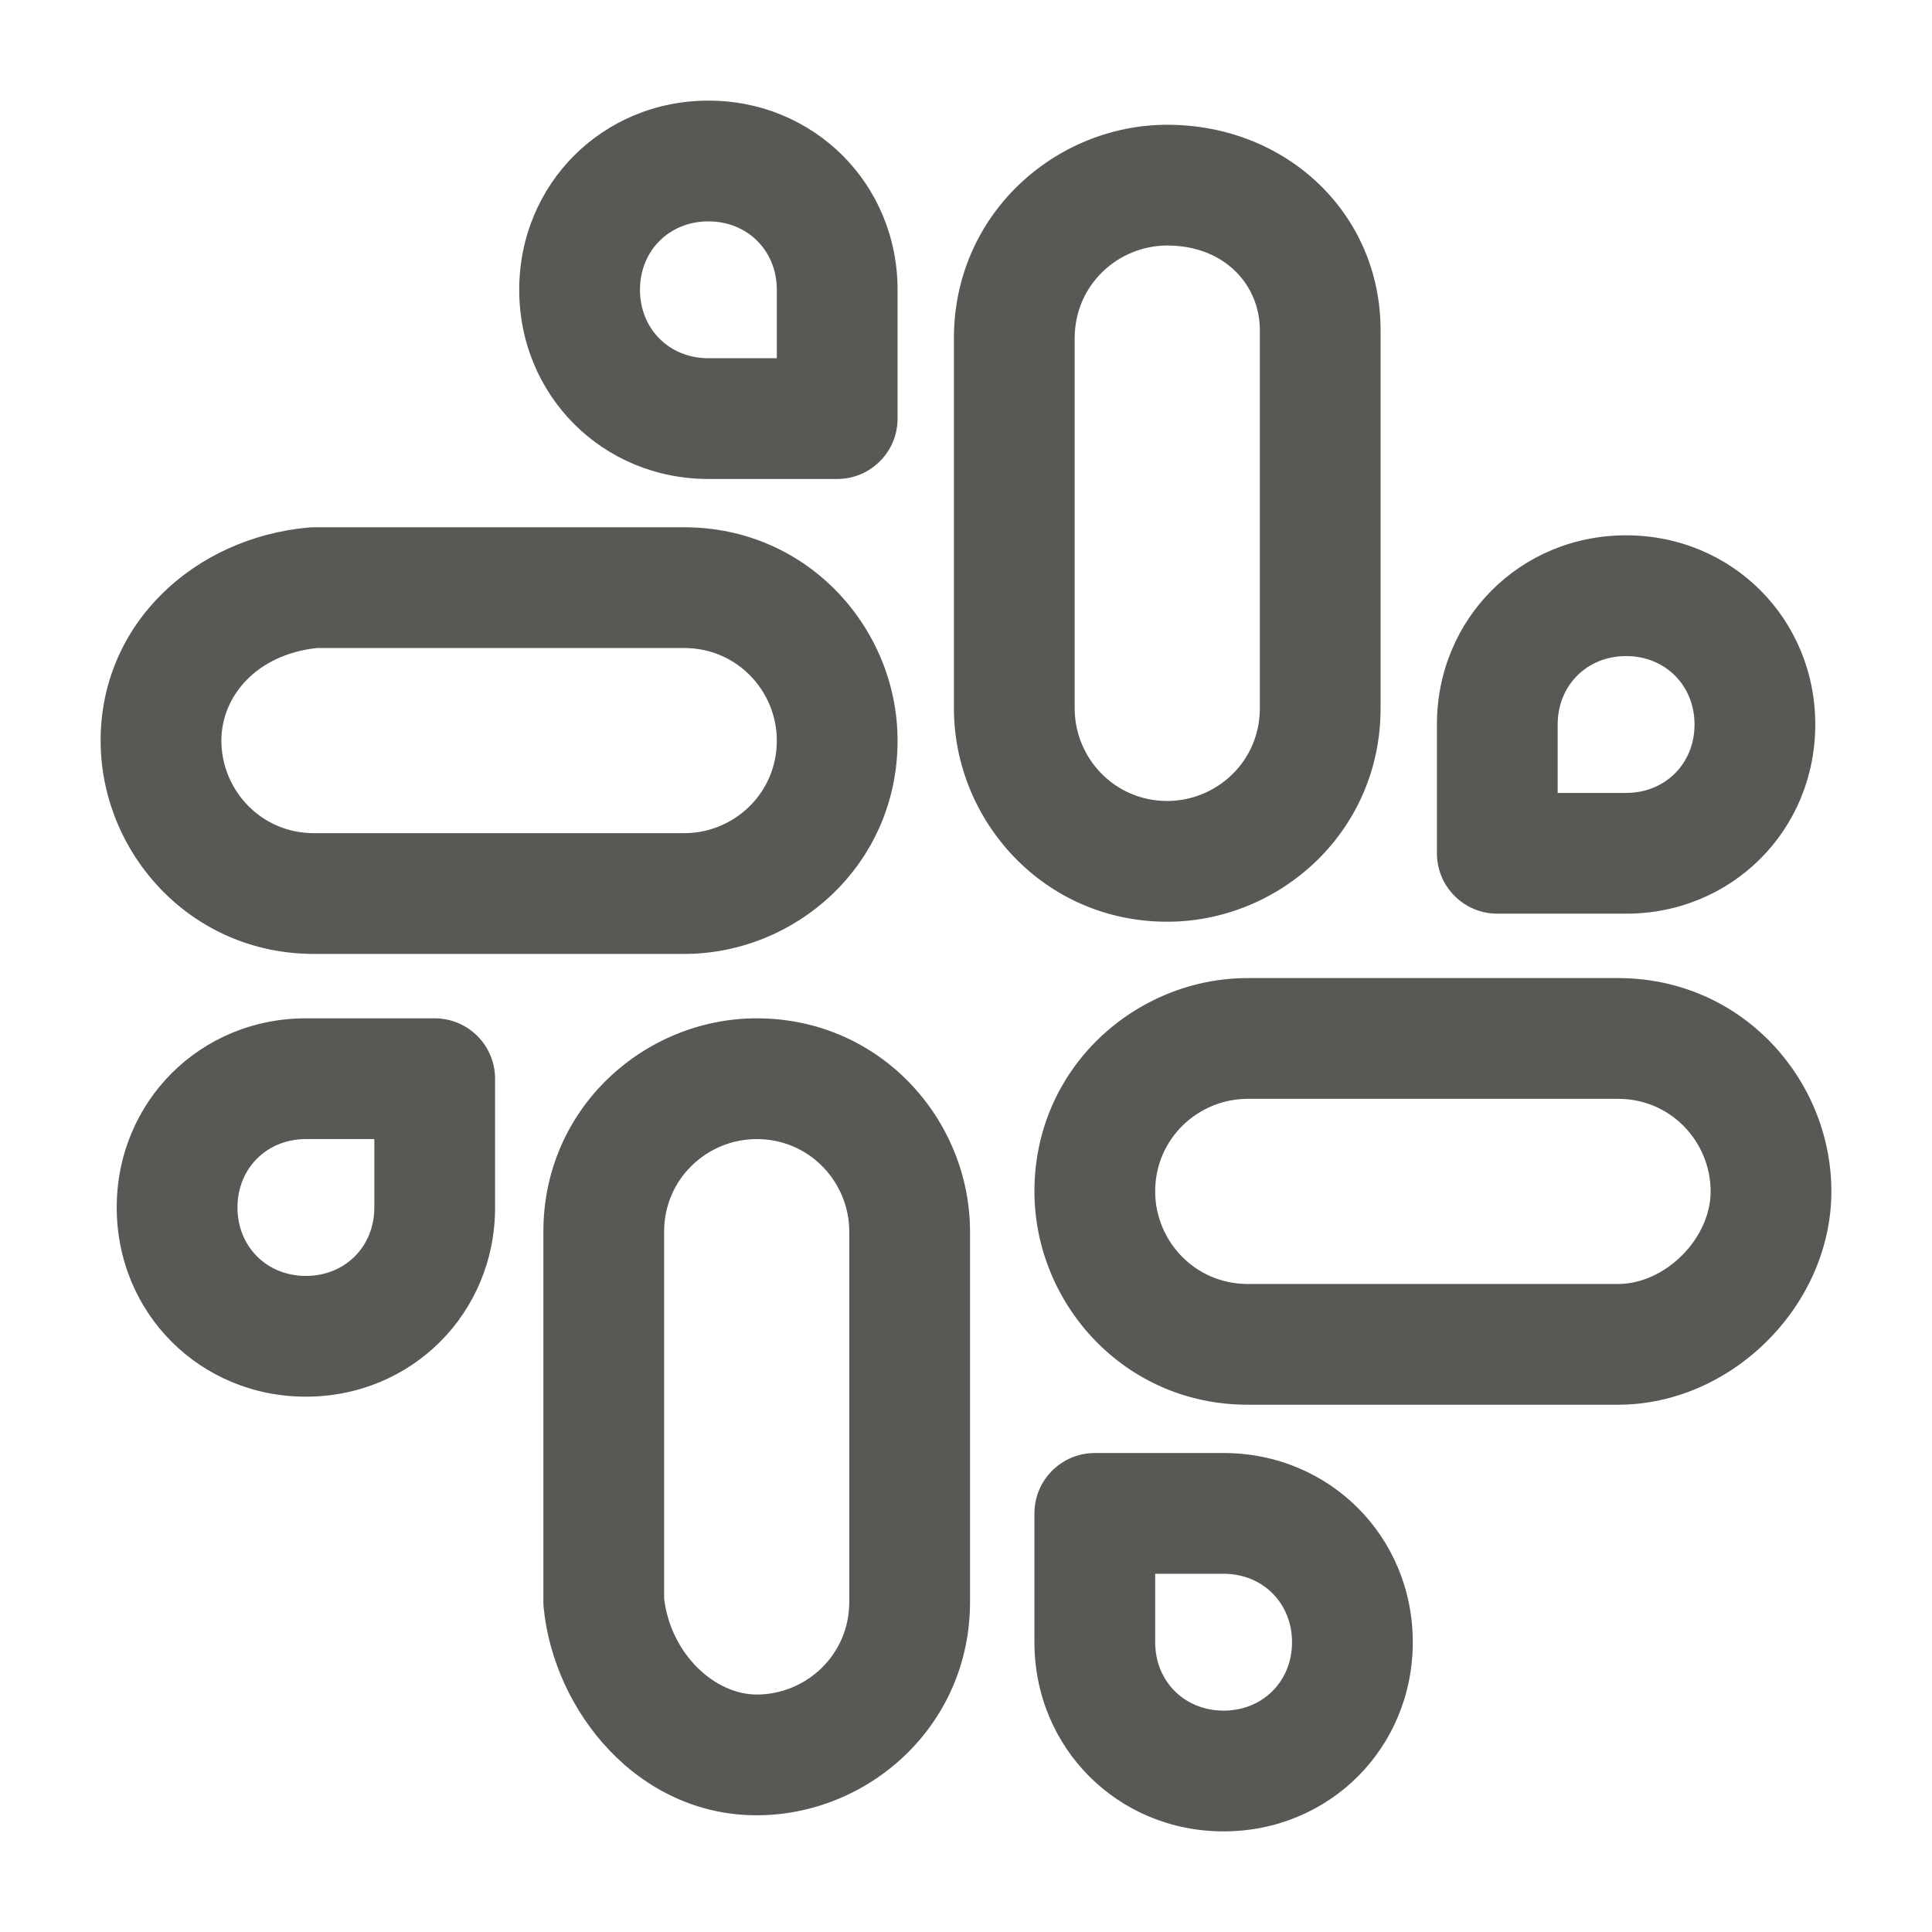 <svg width="24" height="24" viewBox="0 0 24 24" fill="none" xmlns="http://www.w3.org/2000/svg">
<path fill-rule="evenodd" clip-rule="evenodd" d="M6.45 3.6C6.45 2.286 7.486 1.25 8.8 1.25C10.114 1.25 11.15 2.286 11.15 3.6V5.2C11.15 5.614 10.814 5.95 10.4 5.95H8.8C7.486 5.95 6.45 4.914 6.45 3.6ZM8.8 2.75C8.314 2.75 7.95 3.114 7.95 3.6C7.95 4.086 8.314 4.45 8.8 4.45H9.65V3.6C9.65 3.114 9.286 2.75 8.8 2.75ZM11.85 4.2C11.85 2.66 13.112 1.55 14.5 1.55C15.987 1.55 17.15 2.659 17.15 4.1V8.8C17.15 10.34 15.888 11.45 14.5 11.45C12.96 11.45 11.85 10.188 11.85 8.8V4.2ZM14.5 3.05C13.888 3.05 13.35 3.54 13.35 4.2V8.8C13.35 9.412 13.84 9.95 14.5 9.95C15.112 9.95 15.65 9.46 15.65 8.8V4.1C15.65 3.541 15.213 3.05 14.5 3.05ZM3.832 6.553C3.855 6.551 3.877 6.55 3.9 6.55H8.5C10.04 6.55 11.15 7.812 11.15 9.2C11.15 10.74 9.888 11.85 8.5 11.85H3.9C2.36 11.85 1.25 10.588 1.25 9.2C1.25 7.752 2.408 6.683 3.832 6.553ZM3.937 8.05C3.18 8.132 2.75 8.655 2.75 9.2C2.75 9.812 3.24 10.35 3.9 10.35H8.5C9.112 10.35 9.65 9.86 9.65 9.2C9.65 8.588 9.16 8.05 8.5 8.05H3.937ZM17.85 9C17.85 7.686 18.886 6.65 20.2 6.65C21.514 6.65 22.55 7.686 22.55 9C22.55 10.314 21.514 11.35 20.2 11.35H18.6C18.186 11.35 17.85 11.014 17.85 10.6V9ZM20.2 8.15C19.714 8.15 19.35 8.514 19.35 9V9.85H20.2C20.686 9.85 21.05 9.486 21.05 9C21.05 8.514 20.686 8.15 20.2 8.15ZM12.85 14.8C12.85 13.26 14.112 12.15 15.5 12.15H20.1C21.64 12.15 22.75 13.412 22.75 14.8C22.75 16.214 21.514 17.45 20.1 17.45H15.5C13.96 17.45 12.85 16.188 12.85 14.8ZM15.5 13.65C14.888 13.65 14.35 14.14 14.35 14.8C14.35 15.412 14.84 15.95 15.5 15.95H20.1C20.686 15.95 21.25 15.386 21.25 14.8C21.25 14.188 20.76 13.65 20.1 13.65H15.5ZM1.45 15C1.45 13.686 2.486 12.65 3.8 12.65H5.4C5.814 12.65 6.15 12.986 6.15 13.4V15C6.15 16.314 5.114 17.35 3.8 17.35C2.486 17.35 1.45 16.314 1.45 15ZM3.8 14.15C3.314 14.15 2.95 14.514 2.95 15C2.95 15.486 3.314 15.85 3.8 15.85C4.286 15.85 4.65 15.486 4.65 15V14.15H3.8ZM6.75 15.3C6.75 13.76 8.012 12.65 9.4 12.65C10.94 12.65 12.05 13.912 12.05 15.3V19.9C12.05 21.44 10.788 22.55 9.4 22.55C7.926 22.55 6.883 21.263 6.754 19.975C6.751 19.95 6.75 19.925 6.75 19.9V15.3ZM9.4 14.15C8.788 14.15 8.25 14.64 8.25 15.3V19.859C8.335 20.553 8.882 21.05 9.4 21.05C10.012 21.05 10.55 20.56 10.55 19.9V15.3C10.55 14.688 10.06 14.15 9.4 14.15ZM12.85 18.8C12.85 18.386 13.186 18.05 13.6 18.05H15.2C16.514 18.05 17.55 19.086 17.55 20.4C17.55 21.714 16.514 22.75 15.2 22.75C13.886 22.75 12.85 21.714 12.85 20.4V18.8ZM14.35 19.55V20.4C14.35 20.886 14.714 21.25 15.2 21.25C15.686 21.25 16.05 20.886 16.05 20.4C16.05 19.914 15.686 19.55 15.2 19.55H14.35Z" fill="#595854"/>
</svg>
